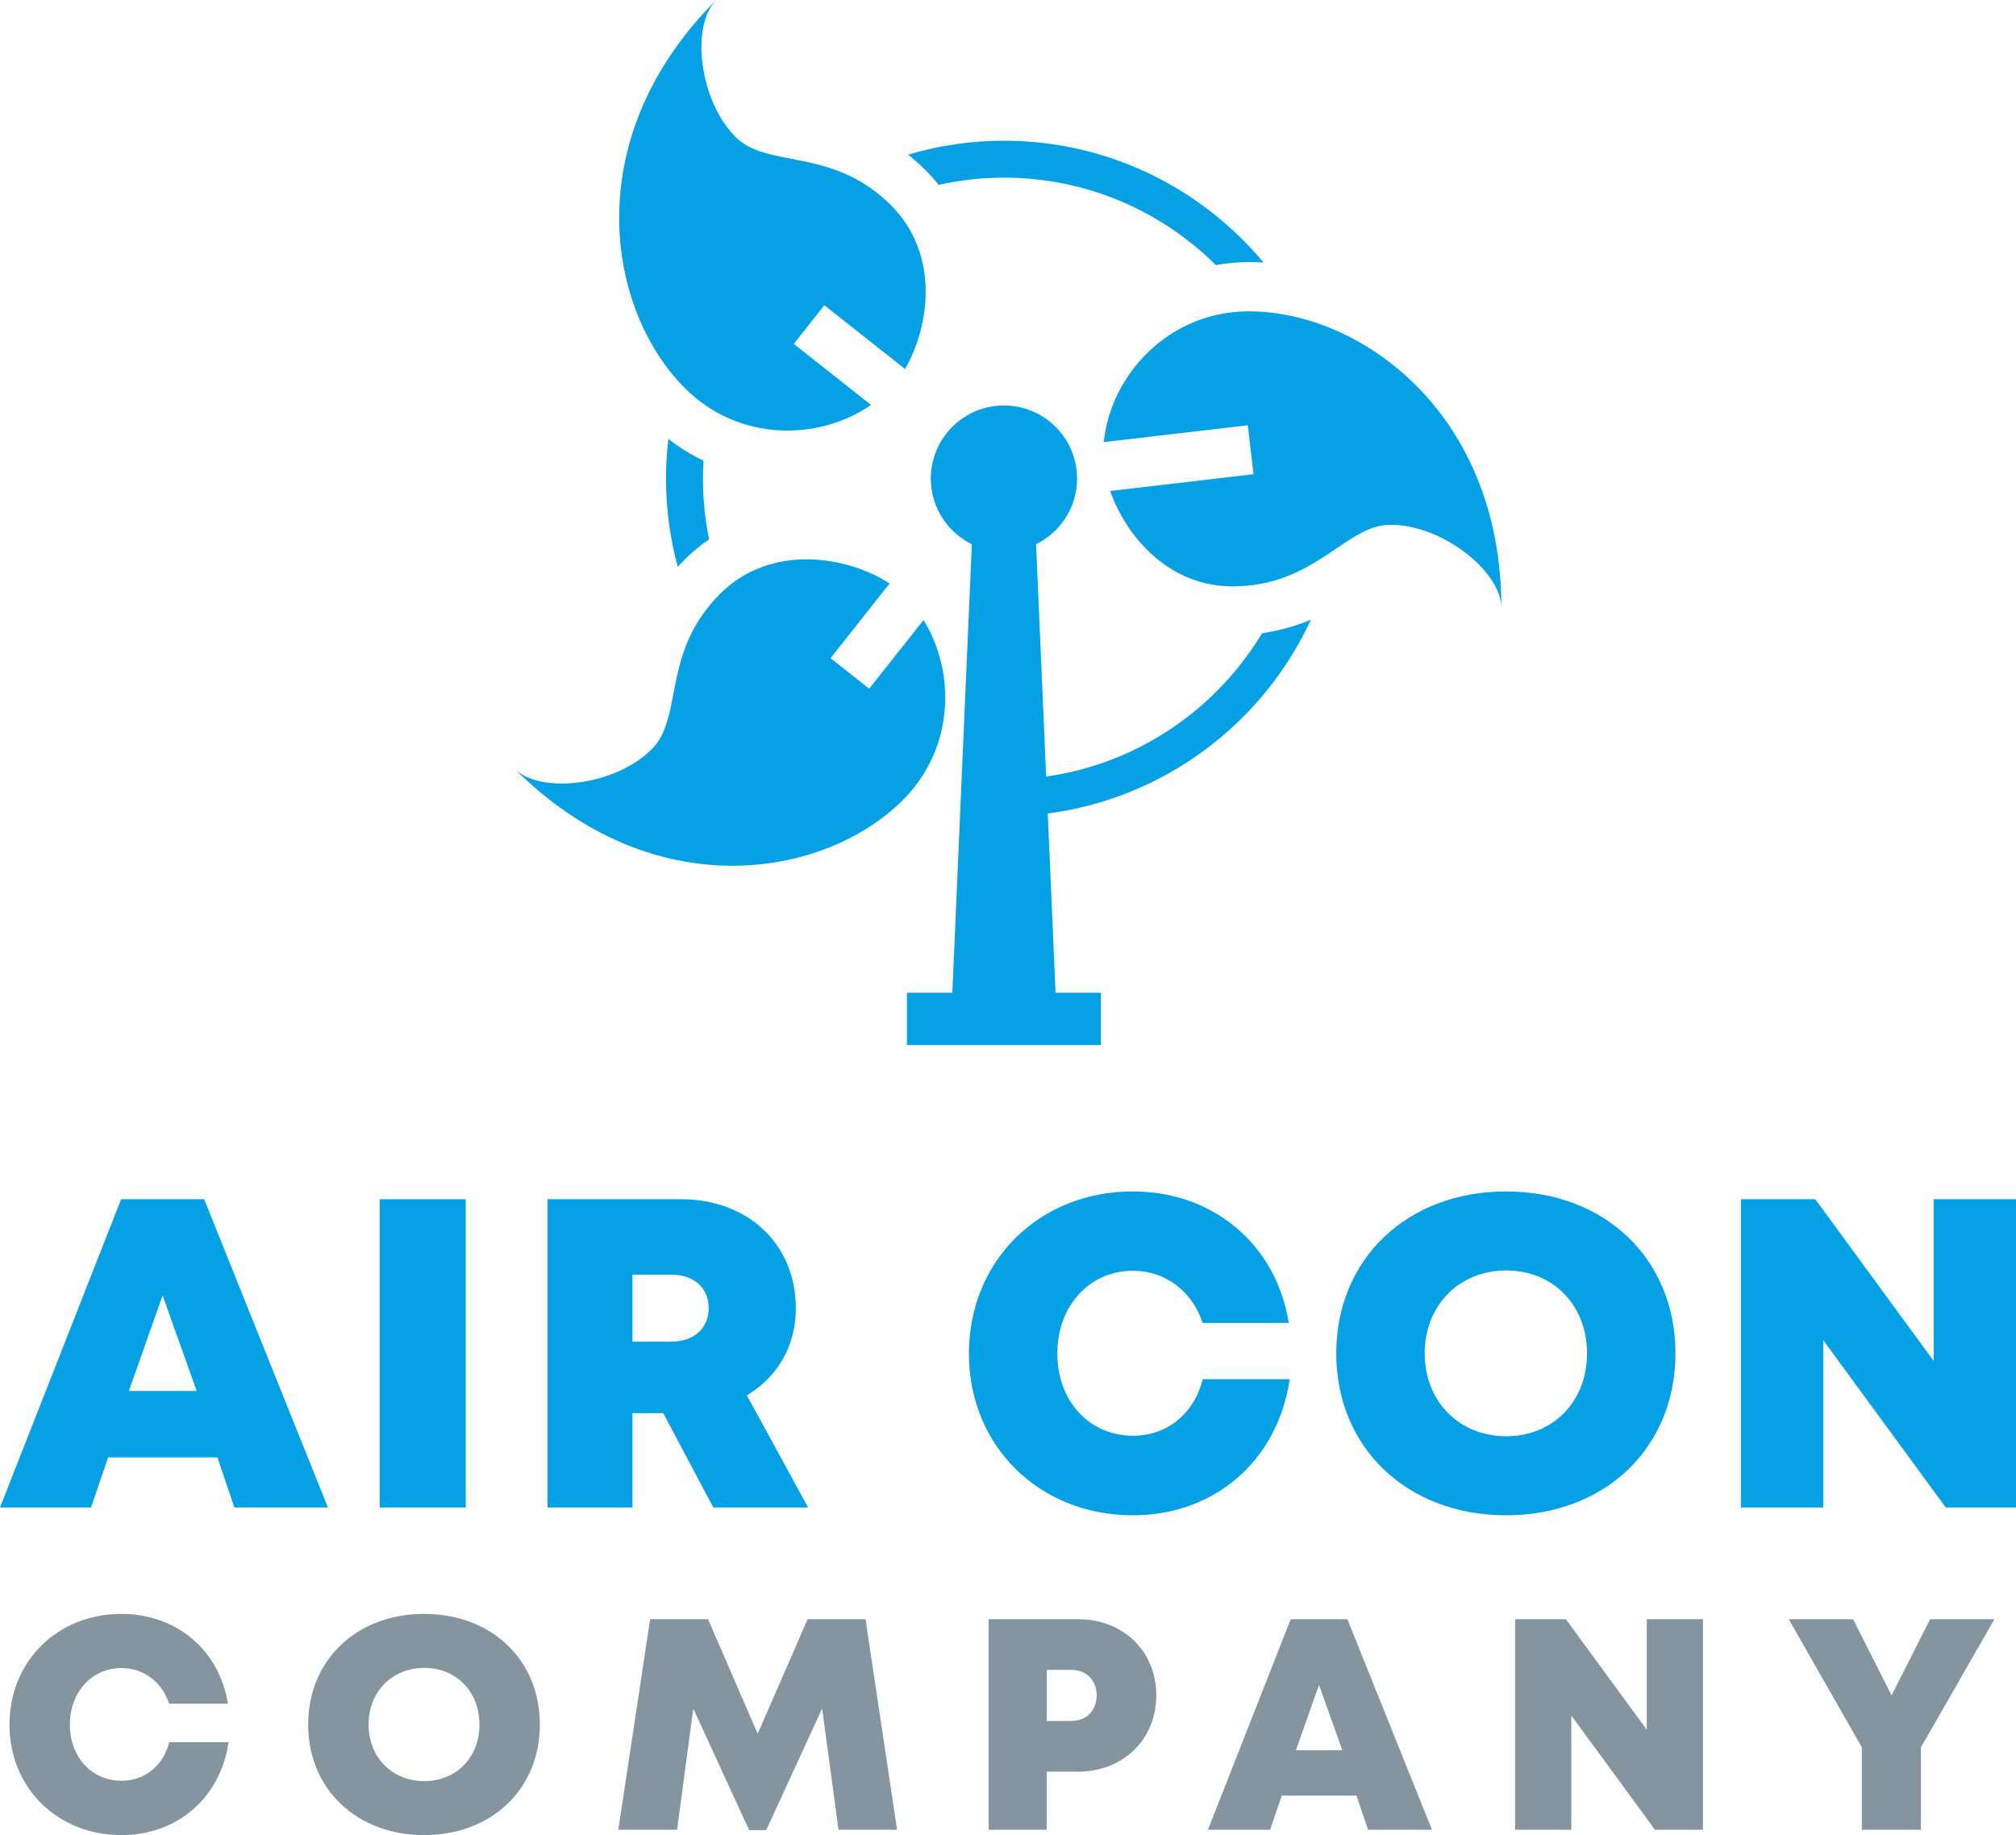 <svg version="1.1" id="Layer_1" xmlns="http://www.w3.org/2000/svg" xmlns:xlink="http://www.w3.org/1999/xlink" x="0px" y="0px"
	 width="217.675px" height="198.183px" viewBox="0 0 217.675 198.183" enable-background="new 0 0 217.675 198.183"
	 xml:space="preserve">
<g>
	<path fill="#06A1E4" d="M23.474,157.396H11.673l-1.844,5.407H0l13.077-33.293h8.967l13.365,33.293H25.308L23.474,157.396z
		 M17.555,139.901l-3.647,10.316h7.328L17.555,139.901z"/>
	<path fill="#06A1E4" d="M40.995,129.51h9.294v33.293h-9.294V129.51z"/>
	<path fill="#06A1E4" d="M71.616,152.616H68.29v10.187h-9.172V129.51h14.43c7.178,0,12.381,4.822,12.381,11.782
		c0,4.086-1.996,7.434-5.285,9.402l6.611,12.108H77.018L71.616,152.616z M68.29,144.89h4.189c2.564,0,4.04-1.544,4.04-3.625
		s-1.476-3.604-4.04-3.604H68.29V144.89z"/>
	<path fill="#06A1E4" d="M122.318,163.646c-10.133,0-17.701-7.502-17.701-17.461c0-10.015,7.568-17.517,17.701-17.517
		c8.726,0,15.483,5.76,16.837,14.201h-9.293c-1.144-3.414-4.02-5.631-7.523-5.631c-4.715,0-8.172,3.79-8.172,8.945
		c0,5.136,3.457,8.871,8.172,8.871c3.694,0,6.598-2.407,7.53-6.106h9.382C137.985,157.702,131.187,163.645,122.318,163.646
		L122.318,163.646z"/>
	<path fill="#06A1E4" d="M162.621,163.646c-10.703,0-18.34-7.313-18.34-17.489c0-10.175,7.637-17.488,18.34-17.488
		c10.676,0,18.285,7.286,18.285,17.488C180.906,156.359,173.297,163.645,162.621,163.646L162.621,163.646z M171.356,146.157
		c0-5.21-3.668-8.953-8.735-8.953s-8.79,3.771-8.79,8.953s3.723,8.953,8.79,8.953S171.356,151.367,171.356,146.157z"/>
	<path fill="#06A1E4" d="M217.675,129.51v33.293h-7.585l-13.227-18.067v18.067h-8.889V129.51h8.028l12.784,17.467V129.51H217.675z"
		/>
	<path fill="#8495A0" d="M1.023,186.257c0-6.84,5.169-11.964,12.091-11.964c5.959,0,10.576,3.934,11.5,9.699h-6.348
		c-0.781-2.332-2.746-3.847-5.139-3.847c-3.221,0-5.582,2.59-5.582,6.11c0,3.508,2.361,6.06,5.582,6.06
		c2.523,0,4.507-1.645,5.145-4.171h6.406c-0.863,5.979-5.508,10.038-11.564,10.038C6.192,198.183,1.023,193.059,1.023,186.257z"/>
	<path fill="#8495A0" d="M33.275,186.237c0-6.949,5.217-11.944,12.527-11.944c7.291,0,12.489,4.976,12.489,11.944
		s-5.198,11.945-12.489,11.945C38.492,198.183,33.275,193.188,33.275,186.237z M51.769,186.238c0-3.559-2.505-6.115-5.966-6.115
		c-3.462,0-6.005,2.575-6.005,6.115s2.543,6.115,6.005,6.115C49.264,192.354,51.769,189.797,51.769,186.238z"/>
	<path fill="#8495A0" d="M90.541,197.607l-1.774-13.096l-6.031,13.133h-1.851l-6.028-13.128l-1.749,13.091h-6.349l3.439-22.74h6.256
		l5.355,12.374l5.39-12.374h6.256l3.407,22.74H90.541z"/>
	<path fill="#8495A0" d="M124.85,183.083c0,4.769-3.591,8.244-8.425,8.244h-3.403v6.28h-6.278v-22.74h9.682
		C121.259,174.867,124.85,178.314,124.85,183.083z M118.409,183.098c0-1.617-1.087-2.76-2.735-2.76h-2.652v5.519h2.652
		C117.322,185.856,118.409,184.714,118.409,183.098z"/>
	<path fill="#8495A0" d="M146.461,193.914H138.4l-1.259,3.693h-6.714l8.933-22.74h6.124l9.129,22.74h-6.899L146.461,193.914z
		 M142.418,181.965l-2.491,7.047h5.006L142.418,181.965z"/>
	<path fill="#8495A0" d="M183.877,174.867v22.74h-5.182l-9.034-12.341v12.341h-6.07v-22.74h5.483l8.731,11.931v-11.931H183.877z"/>
	<path fill="#8495A0" d="M207.407,188.713v8.895h-6.381v-8.91l-7.89-13.83h6.948l4.157,8.218l4.157-8.218h6.948L207.407,188.713z"/>
</g>
<g>
	<g>
		<g>
			<path fill="#06A1E4" d="M141.546,66.918c-1.533,0.653-3.297,1.176-5.277,1.468c-4.945,8.219-13.42,14.08-23.313,15.476
				l-1.09-25.089c2.621-1.286,4.43-3.972,4.43-7.087c0-4.361-3.535-7.896-7.896-7.896s-7.896,3.535-7.896,7.896
				c0,3.115,1.809,5.801,4.43,7.087L103.7,87.134l-0.873,20.077h-4.9v5.652h4.654h11.637h4.654v-5.652h-4.9l-0.842-19.359
				C125.767,86.205,136.394,78.082,141.546,66.918z"/>
		</g>
	</g>
	<path fill="#06A1E4" d="M101.349,19.965c2.271-0.505,4.629-0.779,7.051-0.779c8.916,0,17.002,3.609,22.881,9.442
		c1.15-0.196,2.332-0.327,3.566-0.327c0.525,0,1.055,0.018,1.582,0.05c-6.699-8.032-16.775-13.155-28.029-13.155
		c-3.596,0-7.068,0.53-10.354,1.504c0.646,0.512,1.289,1.077,1.926,1.712C100.472,18.913,100.927,19.433,101.349,19.965z"/>
	<path fill="#06A1E4" d="M72.169,47.406c-0.166,1.404-0.26,2.83-0.26,4.279c0,3.3,0.447,6.494,1.273,9.536
		c0.252-0.28,0.516-0.562,0.793-0.839c0.807-0.806,1.674-1.512,2.59-2.14c-0.438-2.118-0.666-4.312-0.666-6.558
		c0-0.648,0.023-1.293,0.063-1.932C74.624,49.111,73.353,48.33,72.169,47.406z"/>
	<g>
		<path fill="#06A1E4" d="M134.847,33.62c-8.648,0-14.943,6.857-15.666,14.125l15.549-1.817l0.619,5.283l-15.484,1.811
			c1.697,4.834,6.25,10.302,13.215,10.302c8.977,0,12.186-6.65,17.063-6.65c5.652,0,11.969,5.099,11.969,8.978
			C162.11,44.481,146.815,33.62,134.847,33.62z"/>
		<path fill="#06A1E4" d="M94.052,43.733l-8.344-6.595l3.299-4.173l8.709,6.883c2.637-4.527,3.809-12.358-1.506-17.675
			c-6.348-6.347-13.318-3.914-16.768-7.362C75.446,10.813,74.585,2.743,77.327,0c-14.969,14.967-11.834,33.463-3.371,41.927
			C79.735,47.705,88.353,47.66,94.052,43.733z"/>
		<path fill="#06A1E4" d="M99.718,66.956l-5.865,7.42l-4.174-3.299l6.371-8.058c-4.398-2.896-12.744-4.445-18.313,1.126
			c-6.348,6.347-3.914,13.317-7.363,16.766c-3.996,3.997-12.068,4.858-14.811,2.115c14.967,14.969,33.463,11.835,41.926,3.371
			C103.052,80.836,103.216,72.646,99.718,66.956z"/>
	</g>
</g>
</svg>
